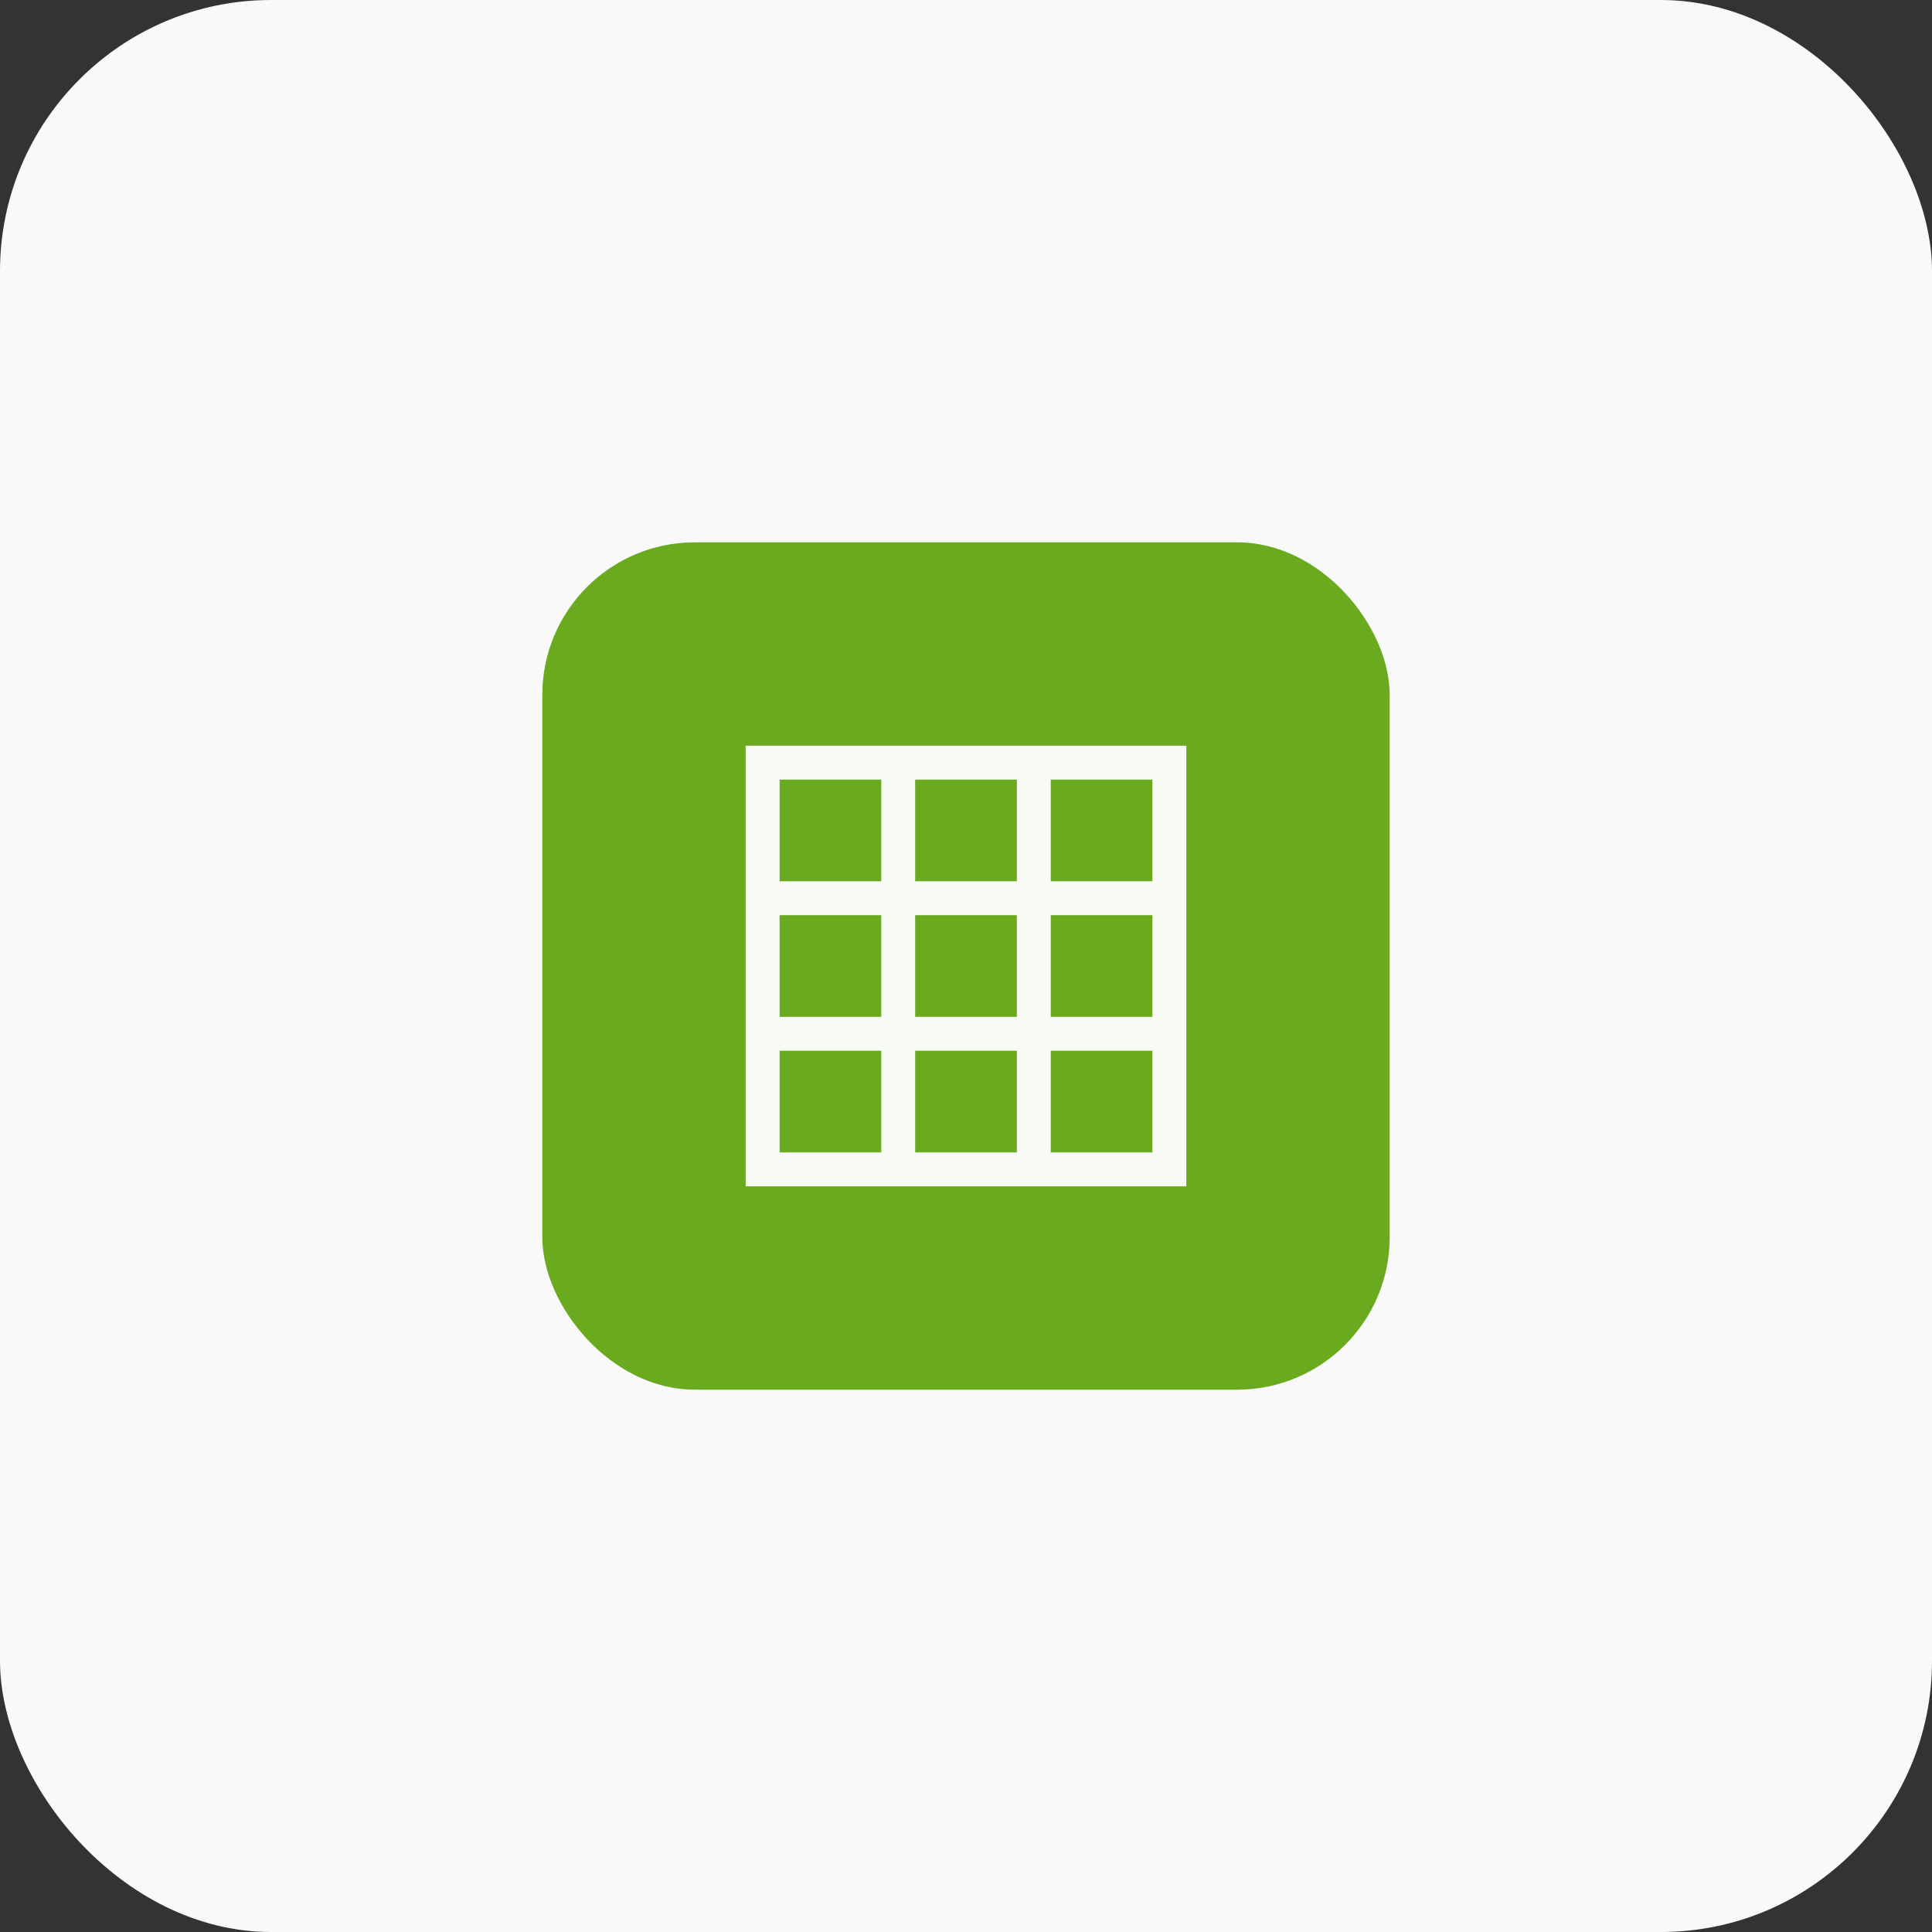 <svg width="57" height="57" viewBox="0 0 57 57" fill="none" xmlns="http://www.w3.org/2000/svg">
<rect x="0" y="0" width="57" height="57" fill="#333333" stroke="none"/>
<rect width="57" height="57" rx="8" fill="#F9F9F9"/>
<g clip-path="url(#clip0_3344_53295)">
<rect x="16" y="16" width="25" height="25" rx="4.5" fill="#6AAA1E"/>
</g>
<path fill-rule="evenodd" clip-rule="evenodd" d="M35 22L22 22V35H35V22ZM34 34V31H31V34H34ZM30 34V31H27V34H30ZM26 34V31H23V34H26ZM26 30H23V27H26V30ZM30 30L27 30V27L30 27V30ZM34 30H31V27H34V30ZM34 26V23H31V26H34ZM30 26V23L27 23V26L30 26ZM26 26V23H23V26H26Z" fill="white" fill-opacity="0.95"/>
<defs>
<clipPath id="clip0_3344_53295">
<rect width="25" height="25" fill="white" transform="translate(16 16)"/>
</clipPath>
</defs>
</svg>
